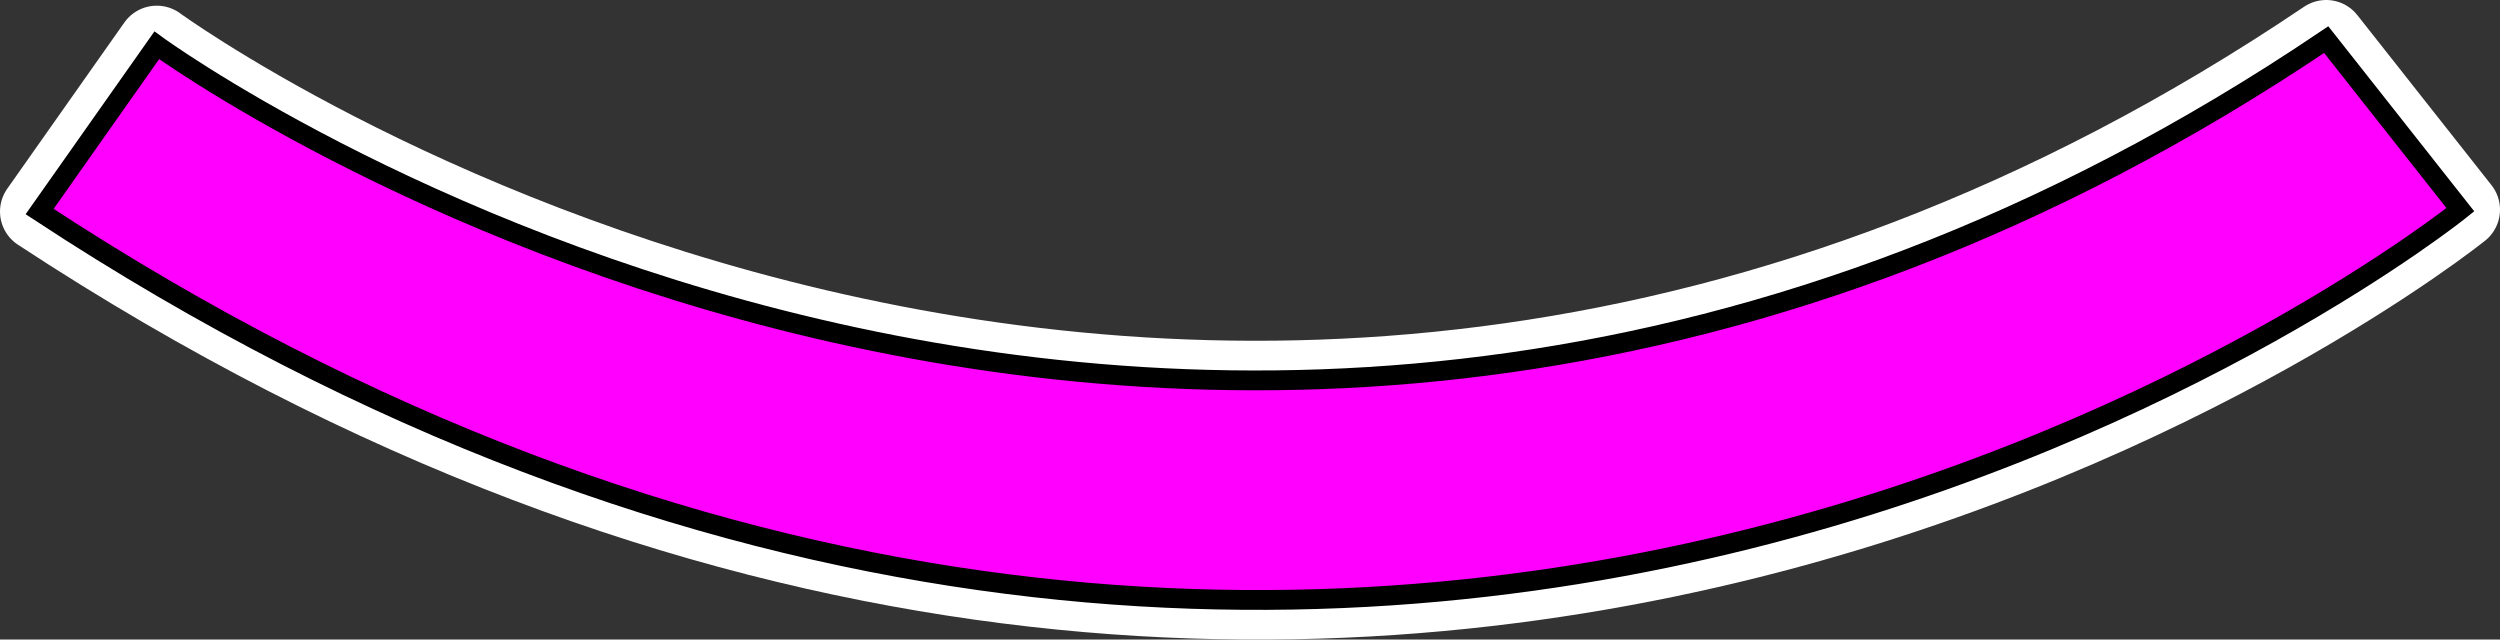<?xml version="1.0" encoding="UTF-8"?>
<svg id="Layer_2" data-name="Layer 2" xmlns="http://www.w3.org/2000/svg" viewBox="0 0 189.31 48.43">
  <rect x="0" y="0" width="189.31" height="48.43" fill="#333333" stroke="none"/>
  <defs>
    <style>
      .cls-1 {
        fill: #fff;
        stroke: #fff;
        stroke-linejoin: round;
        stroke-width: 6px;
      }

      .cls-2 {
        fill: #ff00fe;
        stroke: #000;
        stroke-miterlimit: 10;
        stroke-width: 1.5px;
      }
    </style>
  </defs>
  <g id="Layer_12" data-name="Layer 12">
    <path class="cls-1" d="M11.87,3.43s78.56,57.38,164.28-.43l10.16,12.88s-82.42,66.4-183.31.14L11.87,3.43Z"/>
    <path class="cls-2" d="M11.87,3.43s78.56,57.38,164.28-.43l10.16,12.88s-82.42,66.4-183.31.14L11.87,3.43Z"/>
  </g>
</svg>